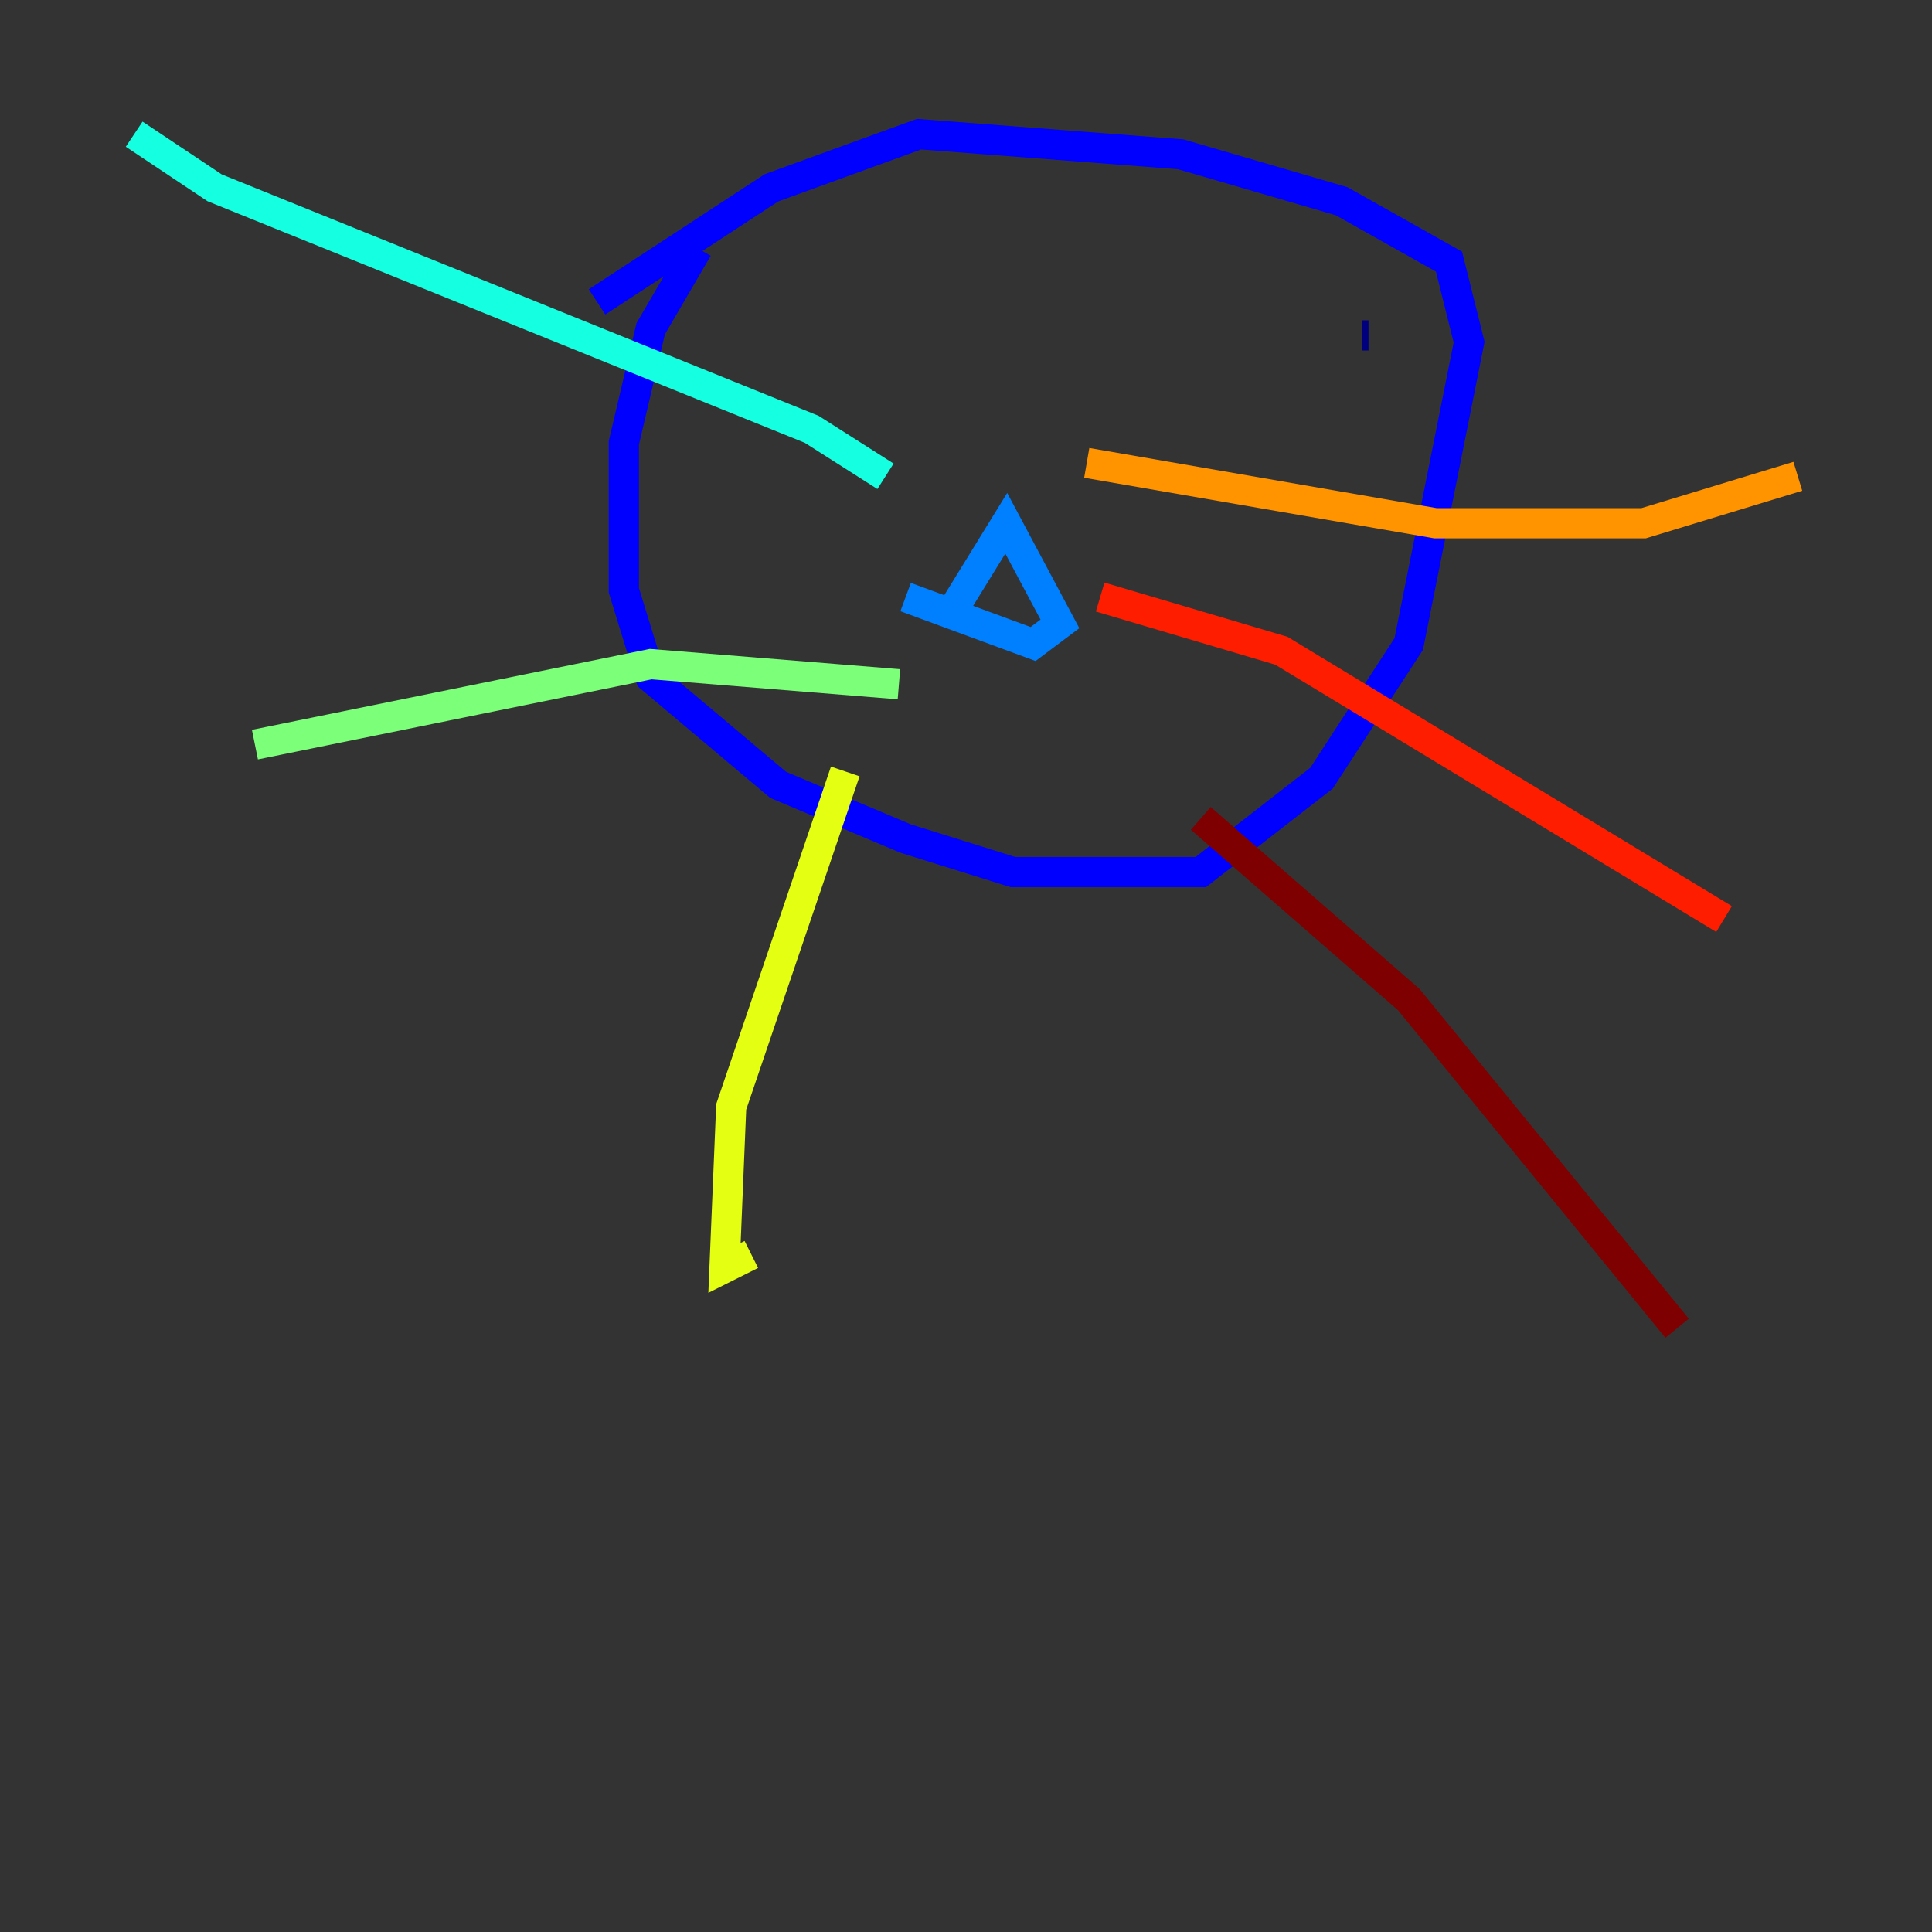 <?xml version="1.0" encoding="utf-8" ?>
<svg baseProfile="tiny" height="128" version="1.2" viewBox="0,0,128,128" width="128" xmlns="http://www.w3.org/2000/svg" xmlns:ev="http://www.w3.org/2001/xml-events" xmlns:xlink="http://www.w3.org/1999/xlink"><rect x="0" y="0" width="128" height="128" fill="#333333" stroke="none"/><defs /><polyline fill="none" points="90.667,22.222 90.222,22.222" stroke="#00007f" stroke-width="2" /><polyline fill="none" points="46.222,16.444 43.111,21.778 41.333,29.333 41.333,39.111 43.111,44.889 51.556,52.0 60.0,55.556 67.111,57.778 79.556,57.778 87.556,51.556 93.333,42.667 97.333,22.667 96.0,17.333 88.889,13.333 78.222,10.222 60.889,8.889 51.111,12.444 39.556,20.0" stroke="#0000ff" stroke-width="2" /><polyline fill="none" points="63.111,40.444 66.667,34.667 70.222,41.333 68.444,42.667 60.0,39.556" stroke="#0080ff" stroke-width="2" /><polyline fill="none" points="58.667,31.556 53.778,28.444 14.222,12.444 8.889,8.889" stroke="#15ffe1" stroke-width="2" /><polyline fill="none" points="59.556,45.333 43.111,44.0 16.889,49.333" stroke="#7cff79" stroke-width="2" /><polyline fill="none" points="56.0,51.111 48.444,73.333 48.0,84.0 49.778,83.111" stroke="#e4ff12" stroke-width="2" /><polyline fill="none" points="72.0,30.667 95.111,34.667 108.889,34.667 119.111,31.556" stroke="#ff9400" stroke-width="2" /><polyline fill="none" points="72.889,39.556 84.889,43.111 114.222,60.889" stroke="#ff1d00" stroke-width="2" /><polyline fill="none" points="79.556,54.222 93.333,66.222 111.111,88.0" stroke="#7f0000" stroke-width="2" /></svg>
